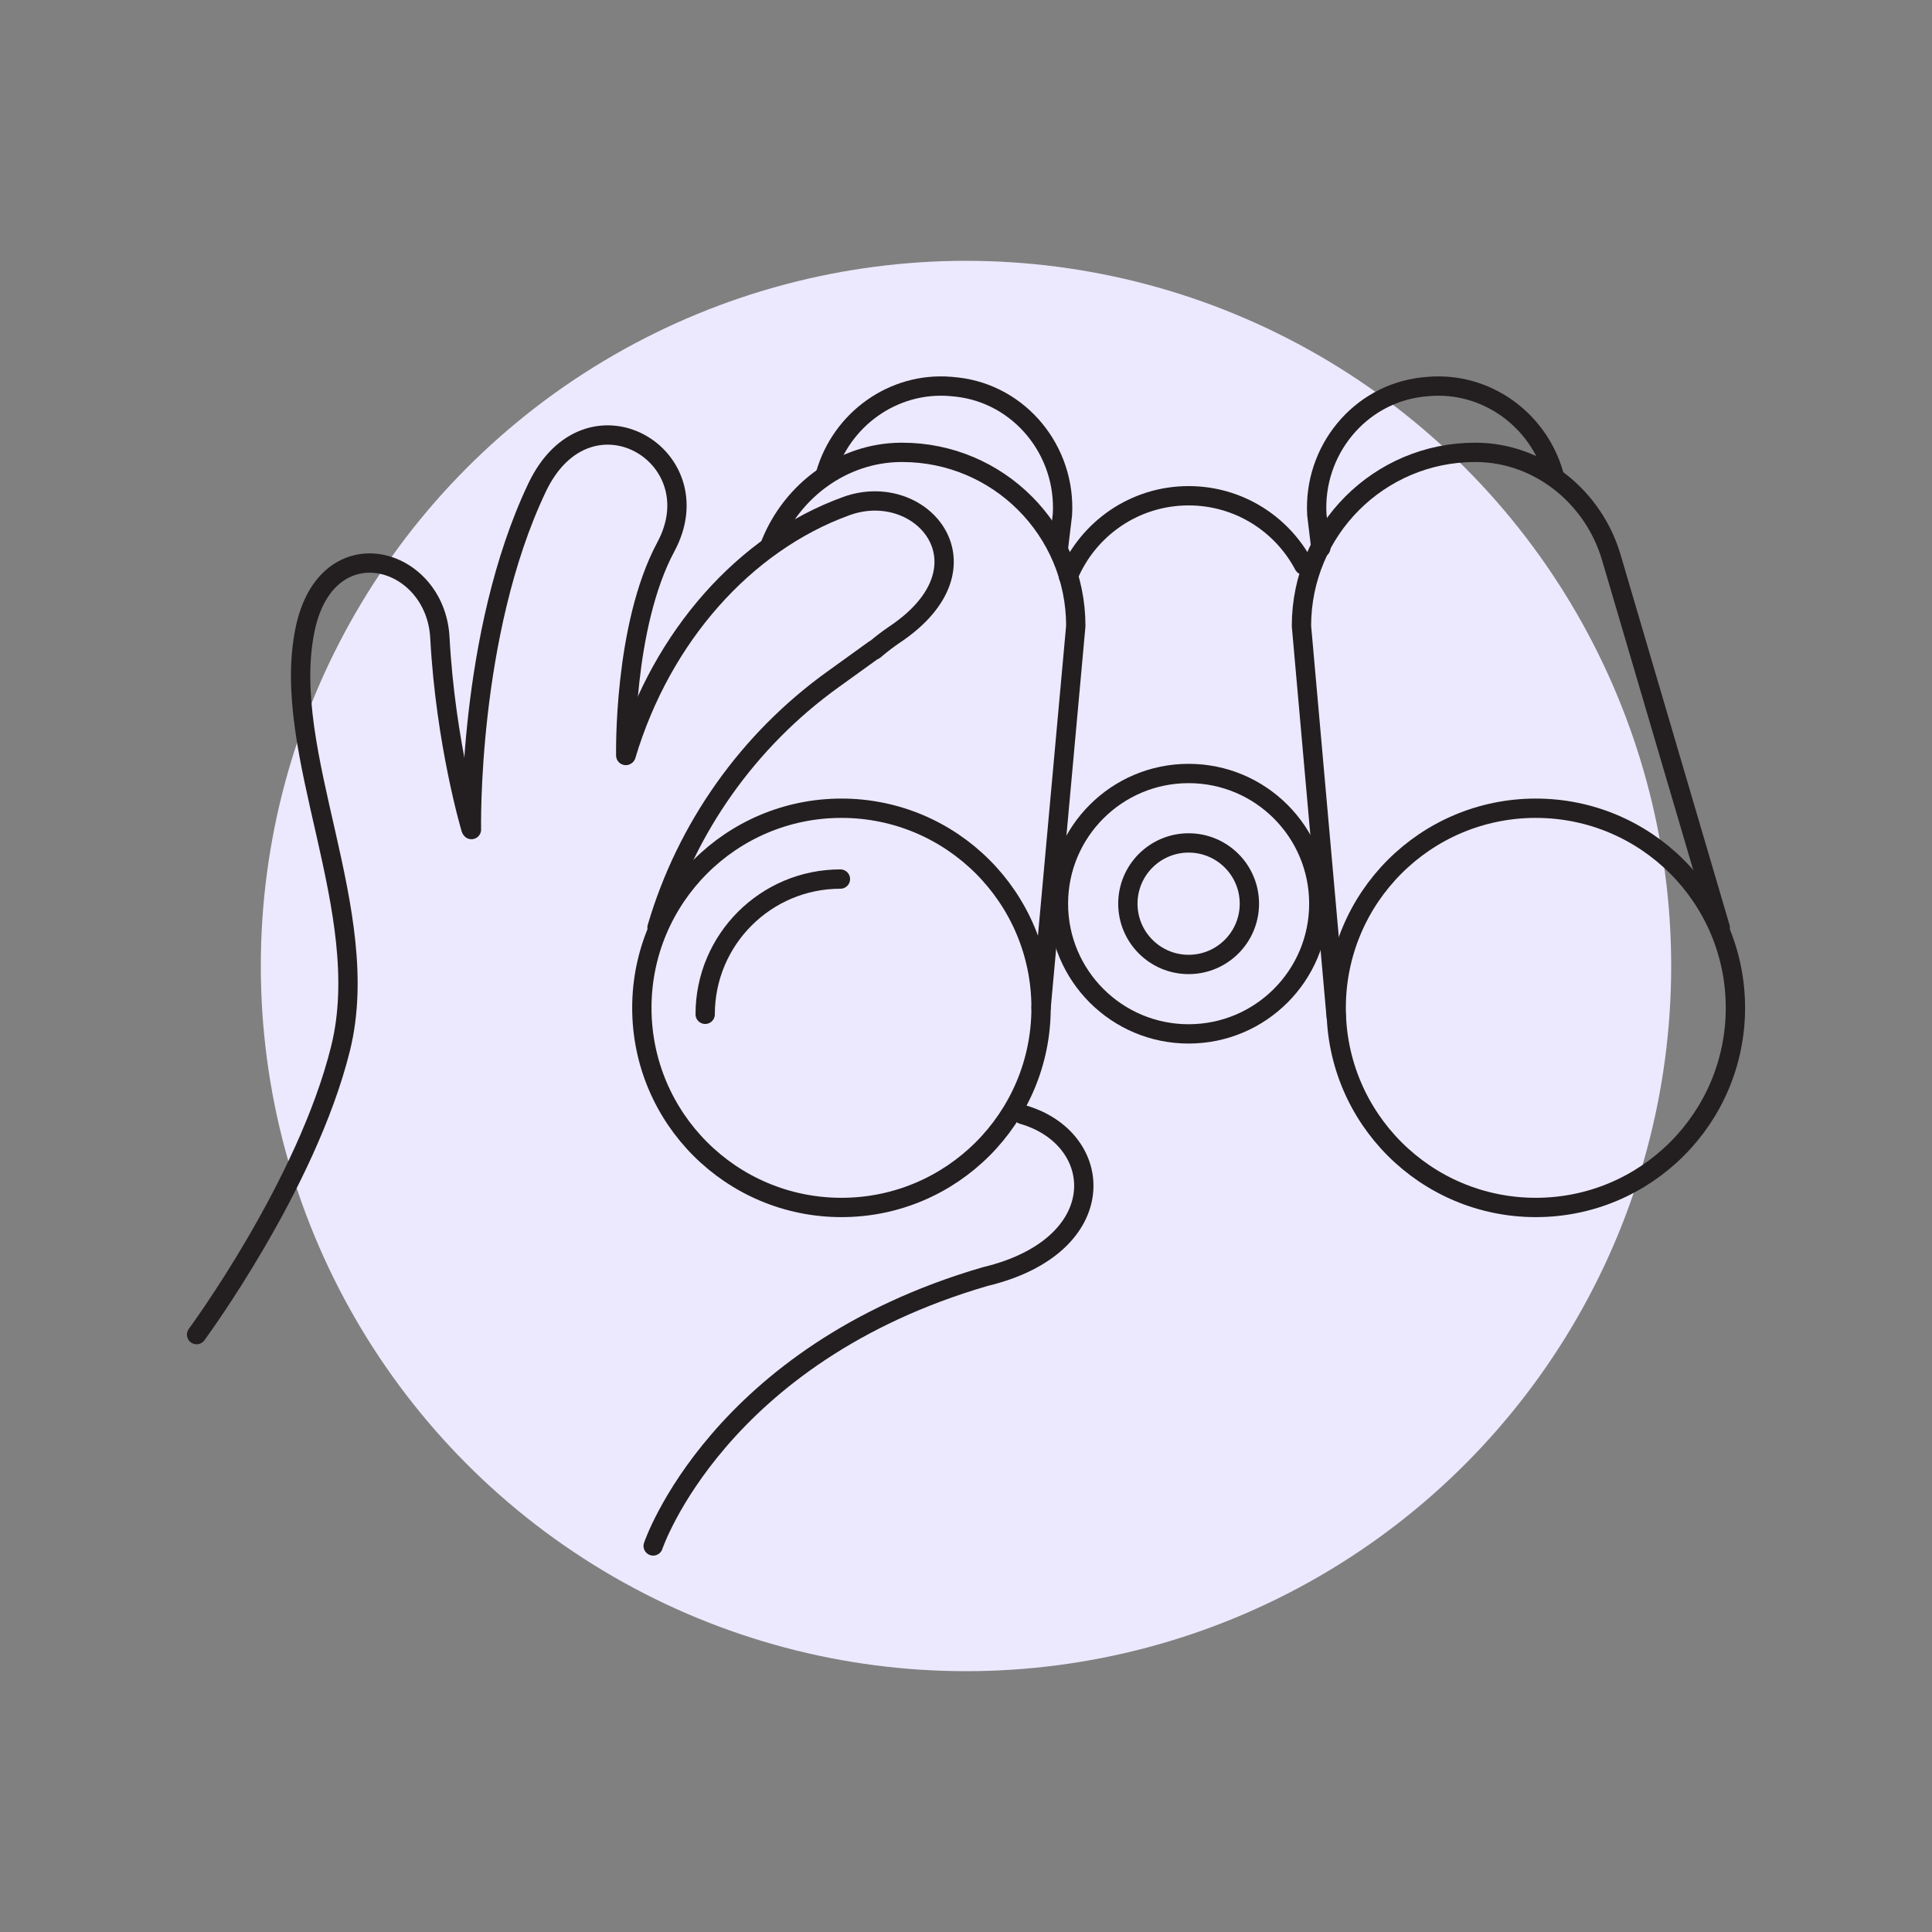 <svg xmlns="http://www.w3.org/2000/svg" xmlns:xlink="http://www.w3.org/1999/xlink" viewBox="0,0,256,256" width="100px" height="100px" fill-rule="nonzero"><rect x="0" y="0" width="256" height="256" fill="#808080" stroke="none"/><g fill="none" fill-rule="nonzero" stroke="none" stroke-width="1" stroke-linecap="none" stroke-linejoin="none" stroke-miterlimit="10" stroke-dasharray="" stroke-dashoffset="0" font-family="none" font-weight="none" font-size="none" text-anchor="none" style="mix-blend-mode: normal"><g transform="scale(2.56,2.56)"><circle cx="50" cy="50" r="36.5" fill="#ece9ff" stroke="none" stroke-linecap="butt" stroke-linejoin="miter"></circle><path d="M45.264,33.64c0.347,-0.296 0.698,-0.565 1.051,-0.802c5.245,-3.517 1.397,-8.058 -2.51,-6.643c-5.261,1.904 -9.558,6.754 -11.394,12.886" fill="none" stroke="#231f20" stroke-linecap="round" stroke-linejoin="round"></path><path d="M33.808,80.018c0,0 3.332,-9.909 17.188,-13.943c6.637,-1.587 6.271,-7.151 1.928,-8.391" fill="none" stroke="#231f20" stroke-linecap="round" stroke-linejoin="round"></path><path d="M24.402,42.938c0,0 -0.211,-10.123 3.399,-17.705c2.631,-5.525 9.208,-1.666 6.665,3.069c-2.218,4.129 -2.077,10.801 -2.077,10.801" fill="none" stroke="#231f20" stroke-linecap="round" stroke-linejoin="round"></path><path d="M24.367,42.861c0,0 -1.302,-4.358 -1.599,-9.862c-0.228,-4.236 -5.869,-5.812 -6.981,-0.4c-1.315,6.402 3.595,14.557 1.842,21.66c-1.753,7.103 -7.454,14.82 -7.454,14.82" fill="none" stroke="#231f20" stroke-linecap="round" stroke-linejoin="round"></path><circle cx="43.554" cy="52.166" r="10.332" fill="none" stroke="#231f20" stroke-linecap="round" stroke-linejoin="round"></circle><circle cx="79.493" cy="52.166" r="10.332" fill="none" stroke="#231f20" stroke-linecap="round" stroke-linejoin="round"></circle><path d="M89.039,48.01l-5.636,-19.153c-0.919,-3.124 -3.727,-5.417 -6.983,-5.443c-0.024,0 -0.048,0 -0.072,0c-4.962,0 -8.985,4.023 -8.985,8.985l1.797,20.216" fill="none" stroke="#231f20" stroke-linecap="round" stroke-linejoin="round"></path><path d="M34.007,48.01v0c1.521,-5.168 4.719,-9.684 9.09,-12.833l2.141,-1.542" fill="none" stroke="#231f20" stroke-linecap="round" stroke-linejoin="round"></path><path d="M53.886,52.166l1.797,-19.767c0,-4.962 -4.023,-8.985 -8.985,-8.985c-0.024,0 -0.048,0 -0.072,0c-3,0.023 -5.62,1.972 -6.732,4.722" fill="none" stroke="#231f20" stroke-linecap="round" stroke-linejoin="round"></path><circle cx="61.523" cy="46.775" r="6.739" fill="none" stroke="#231f20" stroke-linecap="round" stroke-linejoin="round"></circle><path d="M67.484,29.254c-1.13,-2.137 -3.375,-3.594 -5.961,-3.594c-2.806,0 -5.212,1.716 -6.226,4.155" fill="none" stroke="#231f20" stroke-linecap="round" stroke-linejoin="round"></path><circle cx="61.523" cy="46.775" r="3.145" fill="none" stroke="#231f20" stroke-linecap="round" stroke-linejoin="round"></circle><path d="M42.719,24.571c0.81,-2.866 3.521,-4.816 6.489,-4.568c0.107,0.009 0.213,0.019 0.32,0.031c3.279,0.369 5.657,3.315 5.463,6.609l-0.206,1.713" fill="none" stroke="#231f20" stroke-linecap="round" stroke-linejoin="round"></path><path d="M80.432,24.571c-0.81,-2.866 -3.521,-4.816 -6.489,-4.568c-0.107,0.009 -0.213,0.019 -0.32,0.031c-3.279,0.369 -5.657,3.315 -5.463,6.609l0.206,1.713" fill="none" stroke="#231f20" stroke-linecap="round" stroke-linejoin="round"></path><path d="M43.5,45.5c-3.866,0 -7,3.134 -7,7" fill="none" stroke="#231f20" stroke-linecap="round" stroke-linejoin="round"></path></g></g></svg>